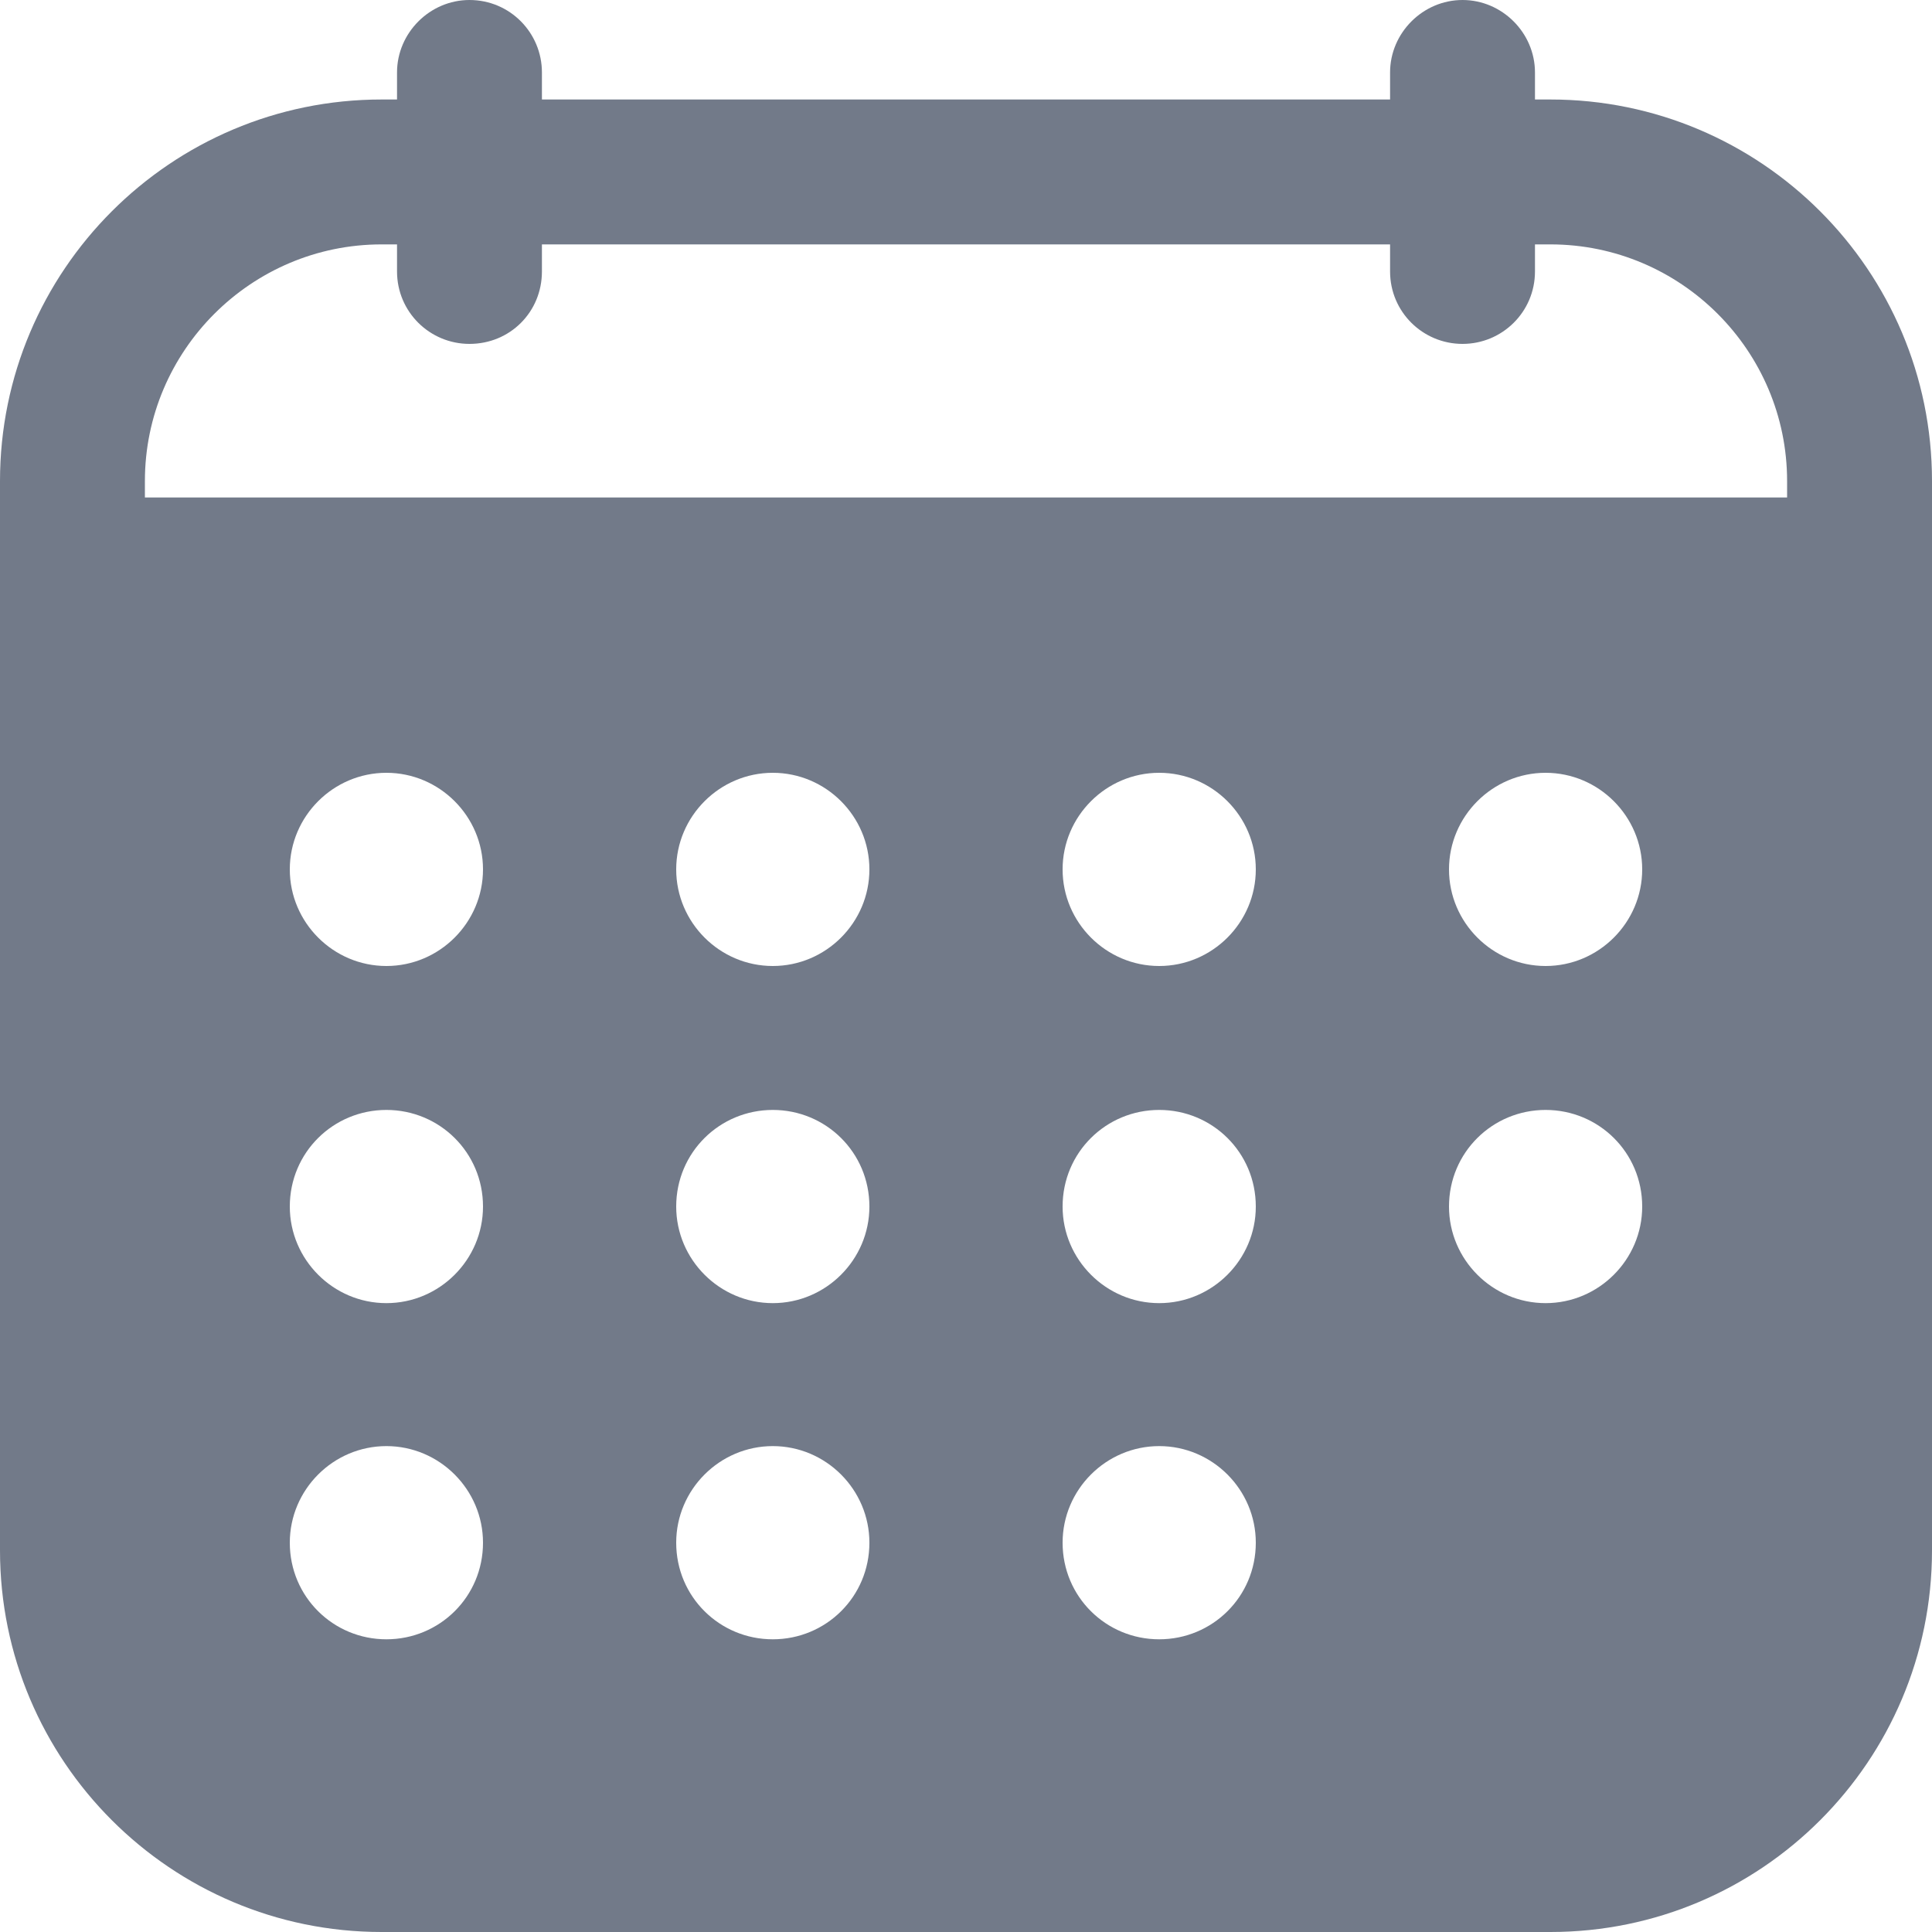 <svg width="16" height="16" viewBox="0 0 16 16" fill="none" xmlns="http://www.w3.org/2000/svg">
<path d="M12.84 0.824H12.712V0.6C12.712 0.272 12.44 0 12.112 0C11.784 0 11.512 0.272 11.512 0.6V0.824H4.488V0.6C4.488 0.272 4.224 0 3.888 0C3.56 0 3.288 0.272 3.288 0.6V0.824H3.16C1.416 0.824 0 2.24 0 3.984V12.84C0 14.584 1.416 16 3.16 16H12.84C14.584 16 16 14.584 16 12.84V3.984C16 2.24 14.584 0.824 12.84 0.824ZM3.2 13.576C2.76 13.576 2.4 13.224 2.4 12.776C2.4 12.336 2.76 11.976 3.2 11.976C3.64 11.976 4 12.336 4 12.776C4 13.224 3.64 13.576 3.2 13.576ZM3.2 10.792C2.76 10.792 2.4 10.432 2.4 9.992C2.4 9.544 2.76 9.192 3.2 9.192C3.64 9.192 4 9.544 4 9.992C4 10.432 3.64 10.792 3.2 10.792ZM3.2 8C2.76 8 2.4 7.64 2.4 7.2C2.4 6.76 2.76 6.4 3.2 6.4C3.64 6.4 4 6.76 4 7.2C4 7.64 3.64 8 3.2 8ZM6.4 13.576C5.96 13.576 5.6 13.224 5.6 12.776C5.6 12.336 5.96 11.976 6.4 11.976C6.84 11.976 7.2 12.336 7.2 12.776C7.2 13.224 6.84 13.576 6.4 13.576ZM6.4 10.792C5.96 10.792 5.6 10.432 5.6 9.992C5.6 9.544 5.96 9.192 6.4 9.192C6.84 9.192 7.2 9.544 7.2 9.992C7.2 10.432 6.84 10.792 6.4 10.792ZM6.4 8C5.96 8 5.6 7.64 5.6 7.2C5.6 6.76 5.96 6.4 6.4 6.4C6.84 6.4 7.2 6.76 7.2 7.2C7.2 7.64 6.84 8 6.4 8ZM9.6 13.576C9.16 13.576 8.8 13.224 8.8 12.776C8.8 12.336 9.16 11.976 9.6 11.976C10.04 11.976 10.4 12.336 10.4 12.776C10.4 13.224 10.04 13.576 9.6 13.576ZM9.6 10.792C9.16 10.792 8.8 10.432 8.8 9.992C8.8 9.544 9.16 9.192 9.6 9.192C10.04 9.192 10.4 9.544 10.4 9.992C10.4 10.432 10.04 10.792 9.6 10.792ZM9.6 8C9.16 8 8.8 7.64 8.8 7.2C8.8 6.76 9.16 6.4 9.6 6.4C10.04 6.4 10.4 6.76 10.4 7.2C10.4 7.64 10.04 8 9.6 8ZM12.8 10.792C12.36 10.792 12 10.432 12 9.992C12 9.544 12.36 9.192 12.8 9.192C13.24 9.192 13.6 9.544 13.6 9.992C13.6 10.432 13.24 10.792 12.8 10.792ZM12.8 8C12.36 8 12 7.64 12 7.2C12 6.76 12.36 6.4 12.8 6.4C13.24 6.4 13.6 6.76 13.6 7.2C13.6 7.64 13.24 8 12.8 8ZM14.8 4.12H1.2V3.984C1.2 2.904 2.08 2.024 3.16 2.024H3.288V2.248C3.288 2.584 3.56 2.848 3.888 2.848C4.224 2.848 4.488 2.584 4.488 2.248V2.024H11.512V2.248C11.512 2.584 11.784 2.848 12.112 2.848C12.44 2.848 12.712 2.584 12.712 2.248V2.024H12.84C13.92 2.024 14.8 2.904 14.8 3.984V4.12Z" fill="#727A89"/>
</svg>
